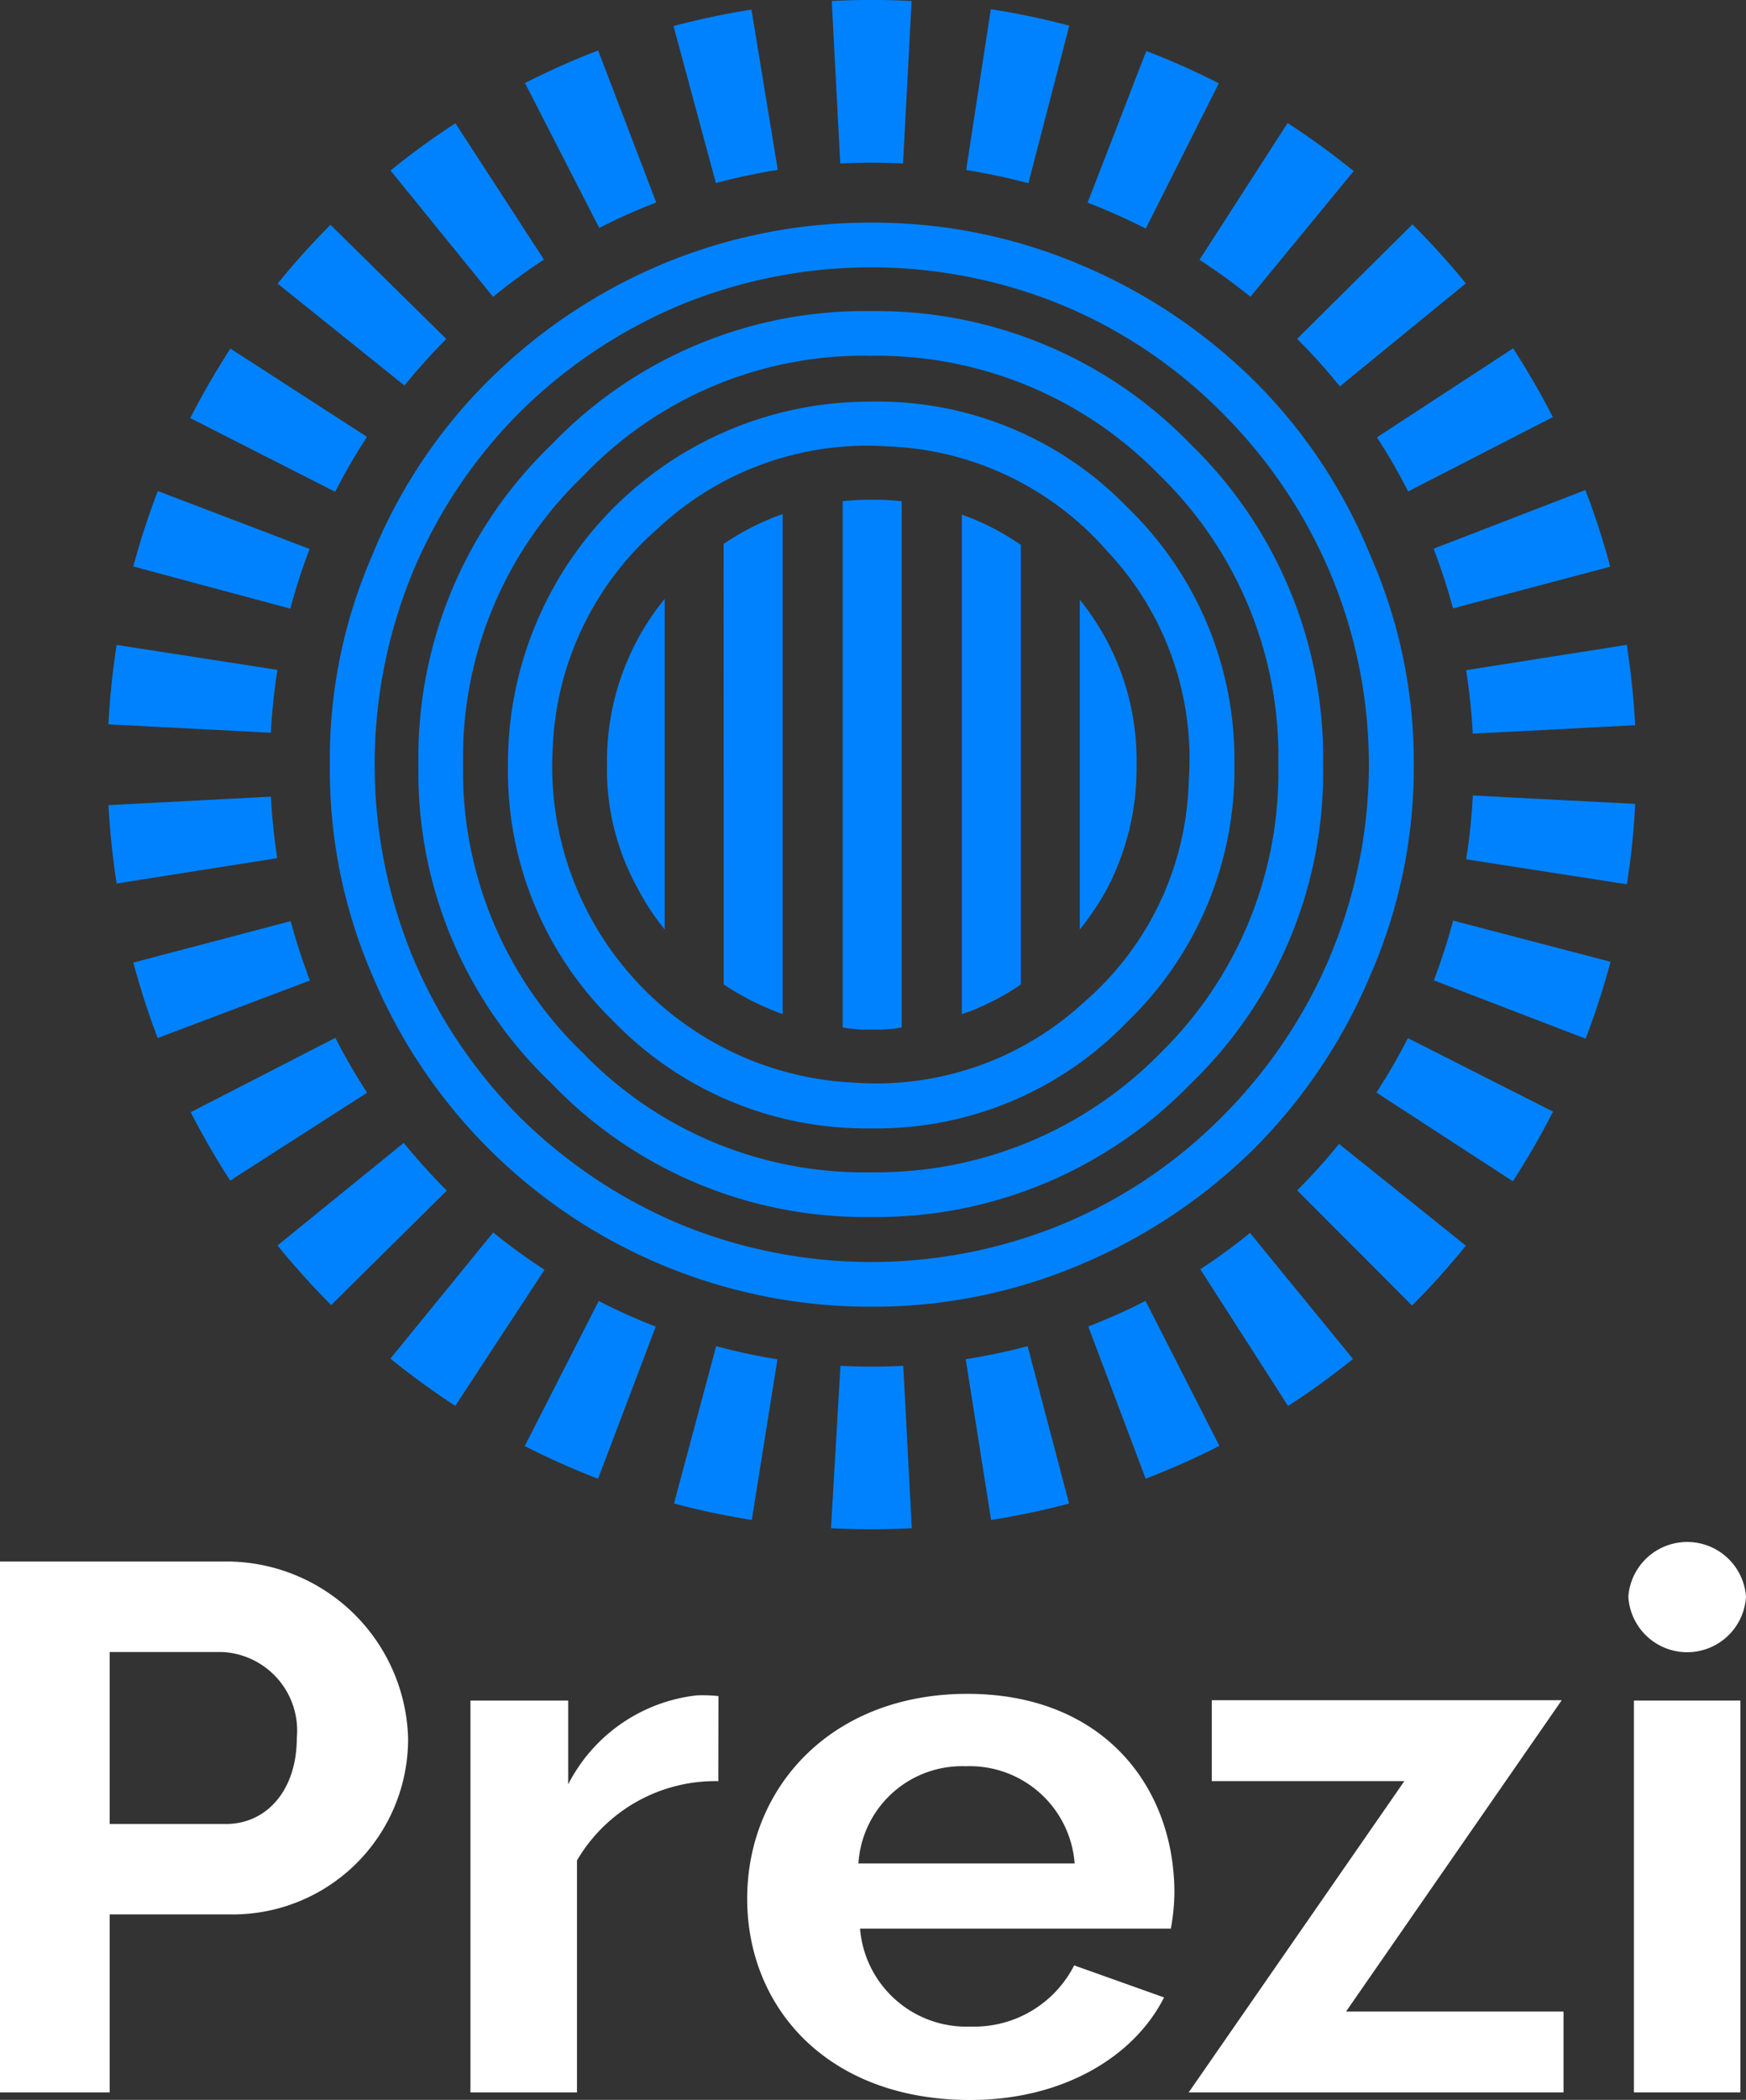 <svg id="Capa_1" data-name="Capa 1" xmlns="http://www.w3.org/2000/svg" viewBox="0 0 54.491 65.516">
  <rect x="0" y="0" width="54.491" height="65.516" fill="#333333" stroke="none"/>
  <defs>
    <style>
      .cls-1 {
        fill: #0082ff;
      }

      .cls-2 {
        fill: #fff;
      }
    </style>
  </defs>
  <title>prezico</title>
  <path class="cls-1" d="M27.191,9.707a13.531,13.531,0,0,0-9.974,4.16,13.527,13.527,0,0,0-4.158,10,13.384,13.384,0,0,0,4.158,9.94,13.536,13.536,0,0,0,9.974,4.163,13.633,13.633,0,0,0,9.974-4.163,13.464,13.464,0,0,0,4.127-9.94,13.614,13.614,0,0,0-4.127-10A13.628,13.628,0,0,0,27.191,9.707Zm9.02,23.153a12.4,12.4,0,0,1-9.02,3.715A12.172,12.172,0,0,1,18.2,32.859a12.186,12.186,0,0,1-3.749-8.989A12.163,12.163,0,0,1,18.2,14.85,12.084,12.084,0,0,1,27.191,11.1a12.3,12.3,0,0,1,9.02,3.747,12.226,12.226,0,0,1,3.684,9.021A12.247,12.247,0,0,1,36.21,32.859Zm-9.02-20.328a11.279,11.279,0,0,0-11.337,11.34,10.878,10.878,0,0,0,3.3,8,10.971,10.971,0,0,0,8.035,3.334,10.856,10.856,0,0,0,8-3.333,10.913,10.913,0,0,0,3.335-8.005,10.933,10.933,0,0,0-3.335-8.035A10.837,10.837,0,0,0,27.191,12.531ZM37.1,24.347a9.427,9.427,0,0,1-3.239,6.894,9.56,9.56,0,0,1-7.177,2.539A9.882,9.882,0,0,1,17.25,23.33a9.578,9.578,0,0,1,3.3-6.858,9.558,9.558,0,0,1,7.177-2.544A9.555,9.555,0,0,1,34.559,17.2,9.442,9.442,0,0,1,37.1,24.347ZM42.755,17.3a16.379,16.379,0,0,0-3.592-5.4,17.183,17.183,0,0,0-5.4-3.622,16.569,16.569,0,0,0-6.575-1.332,16.791,16.791,0,0,0-6.606,1.332A17.03,17.03,0,0,0,15.218,11.9a16.357,16.357,0,0,0-3.59,5.4,15.923,15.923,0,0,0-1.334,6.574,16.134,16.134,0,0,0,1.334,6.575A16.845,16.845,0,0,0,27.191,40.77a16.544,16.544,0,0,0,6.575-1.335,17.172,17.172,0,0,0,5.4-3.622,16.958,16.958,0,0,0,3.592-5.366,16.2,16.2,0,0,0,1.366-6.575A16.011,16.011,0,0,0,42.755,17.3Zm-1.273,12.61a15.7,15.7,0,0,1-3.334,4.924,15.328,15.328,0,0,1-4.922,3.333,15.677,15.677,0,0,1-12.068,0A15.829,15.829,0,0,1,16.2,34.83a15.62,15.62,0,0,1-3.3-4.924,15.762,15.762,0,0,1,0-12.1,15.594,15.594,0,0,1,3.3-4.922,15.807,15.807,0,0,1,4.955-3.335,15.675,15.675,0,0,1,12.067,0,15.3,15.3,0,0,1,4.923,3.335A15.7,15.7,0,0,1,41.482,17.8a15.39,15.39,0,0,1,0,12.1Z" transform="translate(0 0)"/>
  <path class="cls-1" d="M19.918,27.747A7.558,7.558,0,0,0,20.744,29V18.684a8.005,8.005,0,0,0-1.8,5.158A7.64,7.64,0,0,0,19.918,27.747Z" transform="translate(0 0)"/>
  <path class="cls-1" d="M22.586,30.708a.357.357,0,0,1,.039.031,8.394,8.394,0,0,0,1.8.9v-15.6a7.913,7.913,0,0,0-1.842.933Z" transform="translate(0 0)"/>
  <path class="cls-1" d="M26.3,15.637V32.059h.007a4.338,4.338,0,0,0,.912.062,4.342,4.342,0,0,0,.914-.062l.008,0V15.638a8.668,8.668,0,0,0-.923-.048A8.9,8.9,0,0,0,26.3,15.637Z" transform="translate(0 0)"/>
  <path class="cls-1" d="M30.019,31.644a7.709,7.709,0,0,0,1.8-.9l.041-.031V17a7.9,7.9,0,0,0-1.841-.944Z" transform="translate(0 0)"/>
  <path class="cls-1" d="M33.7,18.712V29a8.692,8.692,0,0,0,.825-1.224,8.123,8.123,0,0,0,.946-3.9A7.964,7.964,0,0,0,33.7,18.712Z" transform="translate(0 0)"/>
  <path class="cls-1" d="M23.452.3A24.76,24.76,0,0,0,21.02.812l1.322,4.9A19.368,19.368,0,0,1,24.274,5.3Z" transform="translate(0 0)"/>
  <path class="cls-1" d="M11.454,13.631,7.191,10.876a24.5,24.5,0,0,0-1.253,2.169l4.523,2.3a18.976,18.976,0,0,1,.993-1.717" transform="translate(0 0)"/>
  <path class="cls-1" d="M18.668,1.575a23.707,23.707,0,0,0-2.284,1.016L18.7,7.11a19.2,19.2,0,0,1,1.781-.792Z" transform="translate(0 0)"/>
  <path class="cls-1" d="M16.977,8.1,14.213,3.846A23.307,23.307,0,0,0,12.188,5.32l3.2,3.941A18.655,18.655,0,0,1,16.977,8.1" transform="translate(0 0)"/>
  <path class="cls-1" d="M13.929,10.575,10.314,7.014A23.826,23.826,0,0,0,8.664,8.849l3.959,3.179a18.783,18.783,0,0,1,1.306-1.452" transform="translate(0 0)"/>
  <path class="cls-1" d="M39.025,9.259l3.222-3.92a23.524,23.524,0,0,0-2.062-1.5l-2.75,4.267a19.281,19.281,0,0,1,1.59,1.153" transform="translate(0 0)"/>
  <path class="cls-1" d="M38.038,2.6a23.281,23.281,0,0,0-2.263-1.009L33.943,6.323a18.707,18.707,0,0,1,1.815.81Z" transform="translate(0 0)"/>
  <path class="cls-1" d="M41.816,12.056l3.931-3.215A24.1,24.1,0,0,0,44.081,7l-3.6,3.572a18.579,18.579,0,0,1,1.34,1.489" transform="translate(0 0)"/>
  <path class="cls-1" d="M43.946,15.333l4.516-2.319a23.929,23.929,0,0,0-1.24-2.145l-4.249,2.776a18.721,18.721,0,0,1,.974,1.688" transform="translate(0 0)"/>
  <path class="cls-1" d="M45.347,18.981l4.906-1.3a23.778,23.778,0,0,0-.775-2.392l-4.737,1.831a19.34,19.34,0,0,1,.606,1.86" transform="translate(0 0)"/>
  <path class="cls-1" d="M33.372.8A23.4,23.4,0,0,0,30.922.288l-.769,5.018a18.7,18.7,0,0,1,1.941.411Z" transform="translate(0 0)"/>
  <path class="cls-1" d="M28.45.031a24.159,24.159,0,0,0-2.492,0L26.224,5.1c.66-.034,1.314-.033,1.959,0Z" transform="translate(0 0)"/>
  <path class="cls-1" d="M9.07,28.74,4.161,30.033a24.2,24.2,0,0,0,.76,2.354l4.751-1.795a18.994,18.994,0,0,1-.6-1.853" transform="translate(0 0)"/>
  <path class="cls-1" d="M45.756,26.81l5.017.78a23.136,23.136,0,0,0,.259-2.508l-5.067-.263a18.445,18.445,0,0,1-.208,1.991" transform="translate(0 0)"/>
  <path class="cls-1" d="M44.745,30.586l4.741,1.821a24.173,24.173,0,0,0,.777-2.4L45.35,28.723a19.064,19.064,0,0,1-.6,1.863" transform="translate(0 0)"/>
  <path class="cls-1" d="M50.771,20.119l-5.014.79c.1.645.171,1.3.206,1.966v.016l5.068-.265v-.017q-.07-1.265-.26-2.49" transform="translate(0 0)"/>
  <path class="cls-1" d="M42.957,34.088l4.258,2.768a24.547,24.547,0,0,0,1.254-2.173l-4.53-2.294a18.225,18.225,0,0,1-.983,1.7" transform="translate(0 0)"/>
  <path class="cls-1" d="M40.484,37.14l3.585,3.593a24.02,24.02,0,0,0,1.679-1.867l-3.959-3.177a17.923,17.923,0,0,1-1.306,1.451" transform="translate(0 0)"/>
  <path class="cls-1" d="M37.46,39.6,40.2,43.868A24.331,24.331,0,0,0,42.226,42.4l-3.215-3.933A17.7,17.7,0,0,1,37.46,39.6" transform="translate(0 0)"/>
  <path class="cls-1" d="M9.668,17.129,4.926,15.321a23.284,23.284,0,0,0-.765,2.353l4.9,1.316a19.052,19.052,0,0,1,.6-1.861" transform="translate(0 0)"/>
  <path class="cls-1" d="M12.6,35.658l-3.939,3.2a24.511,24.511,0,0,0,1.675,1.861l3.608-3.572A20.026,20.026,0,0,1,12.6,35.658" transform="translate(0 0)"/>
  <path class="cls-1" d="M10.467,32.381,5.952,34.7a23.647,23.647,0,0,0,1.233,2.134l4.272-2.742a19.03,19.03,0,0,1-.99-1.71" transform="translate(0 0)"/>
  <path class="cls-1" d="M8.454,24.855l-5.069.266a24.386,24.386,0,0,0,.255,2.445l5.014-.792a19.107,19.107,0,0,1-.2-1.919" transform="translate(0 0)"/>
  <path class="cls-1" d="M15.391,38.455l-3.207,3.934a24.307,24.307,0,0,0,2.025,1.474l2.785-4.246a18.888,18.888,0,0,1-1.6-1.162" transform="translate(0 0)"/>
  <path class="cls-1" d="M8.659,20.9l-5.018-.778A23.648,23.648,0,0,0,3.384,22.6l5.068.261A19.117,19.117,0,0,1,8.659,20.9" transform="translate(0 0)"/>
  <path class="cls-1" d="M33.962,41.383l1.794,4.753a24,24,0,0,0,2.3-1.026L35.75,40.587a17.981,17.981,0,0,1-1.787.8" transform="translate(0 0)"/>
  <path class="cls-1" d="M16.377,45.117a23.72,23.72,0,0,0,2.288,1.02l1.8-4.746a18.864,18.864,0,0,1-1.78-.8Z" transform="translate(0 0)"/>
  <path class="cls-1" d="M25.935,47.68a24.063,24.063,0,0,0,2.521,0l-.266-5.067a18.7,18.7,0,0,1-1.96,0Z" transform="translate(0 0)"/>
  <path class="cls-1" d="M30.139,42.409l.792,5.014a23.815,23.815,0,0,0,2.434-.513L32.071,42a18.541,18.541,0,0,1-1.931.407" transform="translate(0 0)"/>
  <path class="cls-1" d="M21.035,46.909a23.855,23.855,0,0,0,2.428.513l.8-5.012A18.761,18.761,0,0,1,22.351,42Z" transform="translate(0 0)"/>
  <path class="cls-2" d="M0,65.283V48.719H7.129a5.675,5.675,0,0,1,5.607,5.506A5.472,5.472,0,0,1,7.253,59.73H3.423v5.553Zm3.423-8.375H7.055c1.265,0,2.208-1.05,2.208-2.683a2.454,2.454,0,0,0-2.357-2.683H3.423Z" transform="translate(0 0)"/>
  <path class="cls-2" d="M22.418,55.572a5,5,0,0,0-4.411,2.474v7.237H14.682V53.058h3.051v2.613a5.151,5.151,0,0,1,4.019-2.776,4.706,4.706,0,0,1,.67.023Z" transform="translate(0 0)"/>
  <path class="cls-2" d="M23.319,59.24c0-3.476,2.629-6.392,6.872-6.392s6.461,2.9,6.461,6.211a6.55,6.55,0,0,1-.111,1.114h-9.7a3.329,3.329,0,0,0,3.448,3.056,3.5,3.5,0,0,0,3.235-1.909l2.805,1c-.943,1.866-3.175,3.2-6.053,3.2C25.81,65.516,23.319,62.623,23.319,59.24Zm10.22-1.1a3.284,3.284,0,0,0-3.4-3.033,3.239,3.239,0,0,0-3.349,3.033Z" transform="translate(0 0)"/>
  <path class="cls-2" d="M50.819,49.815a1.841,1.841,0,0,1,3.672,0,1.839,1.839,0,0,1-3.672,0Z" transform="translate(0 0)"/>
  <rect class="cls-2" x="50.993" y="53.058" width="3.324" height="12.225"/>
  <polygon class="cls-2" points="37.098 65.283 43.829 55.57 37.819 55.57 37.819 53.047 48.74 53.047 42.009 62.76 48.796 62.76 48.796 65.283 37.098 65.283"/>
</svg>

